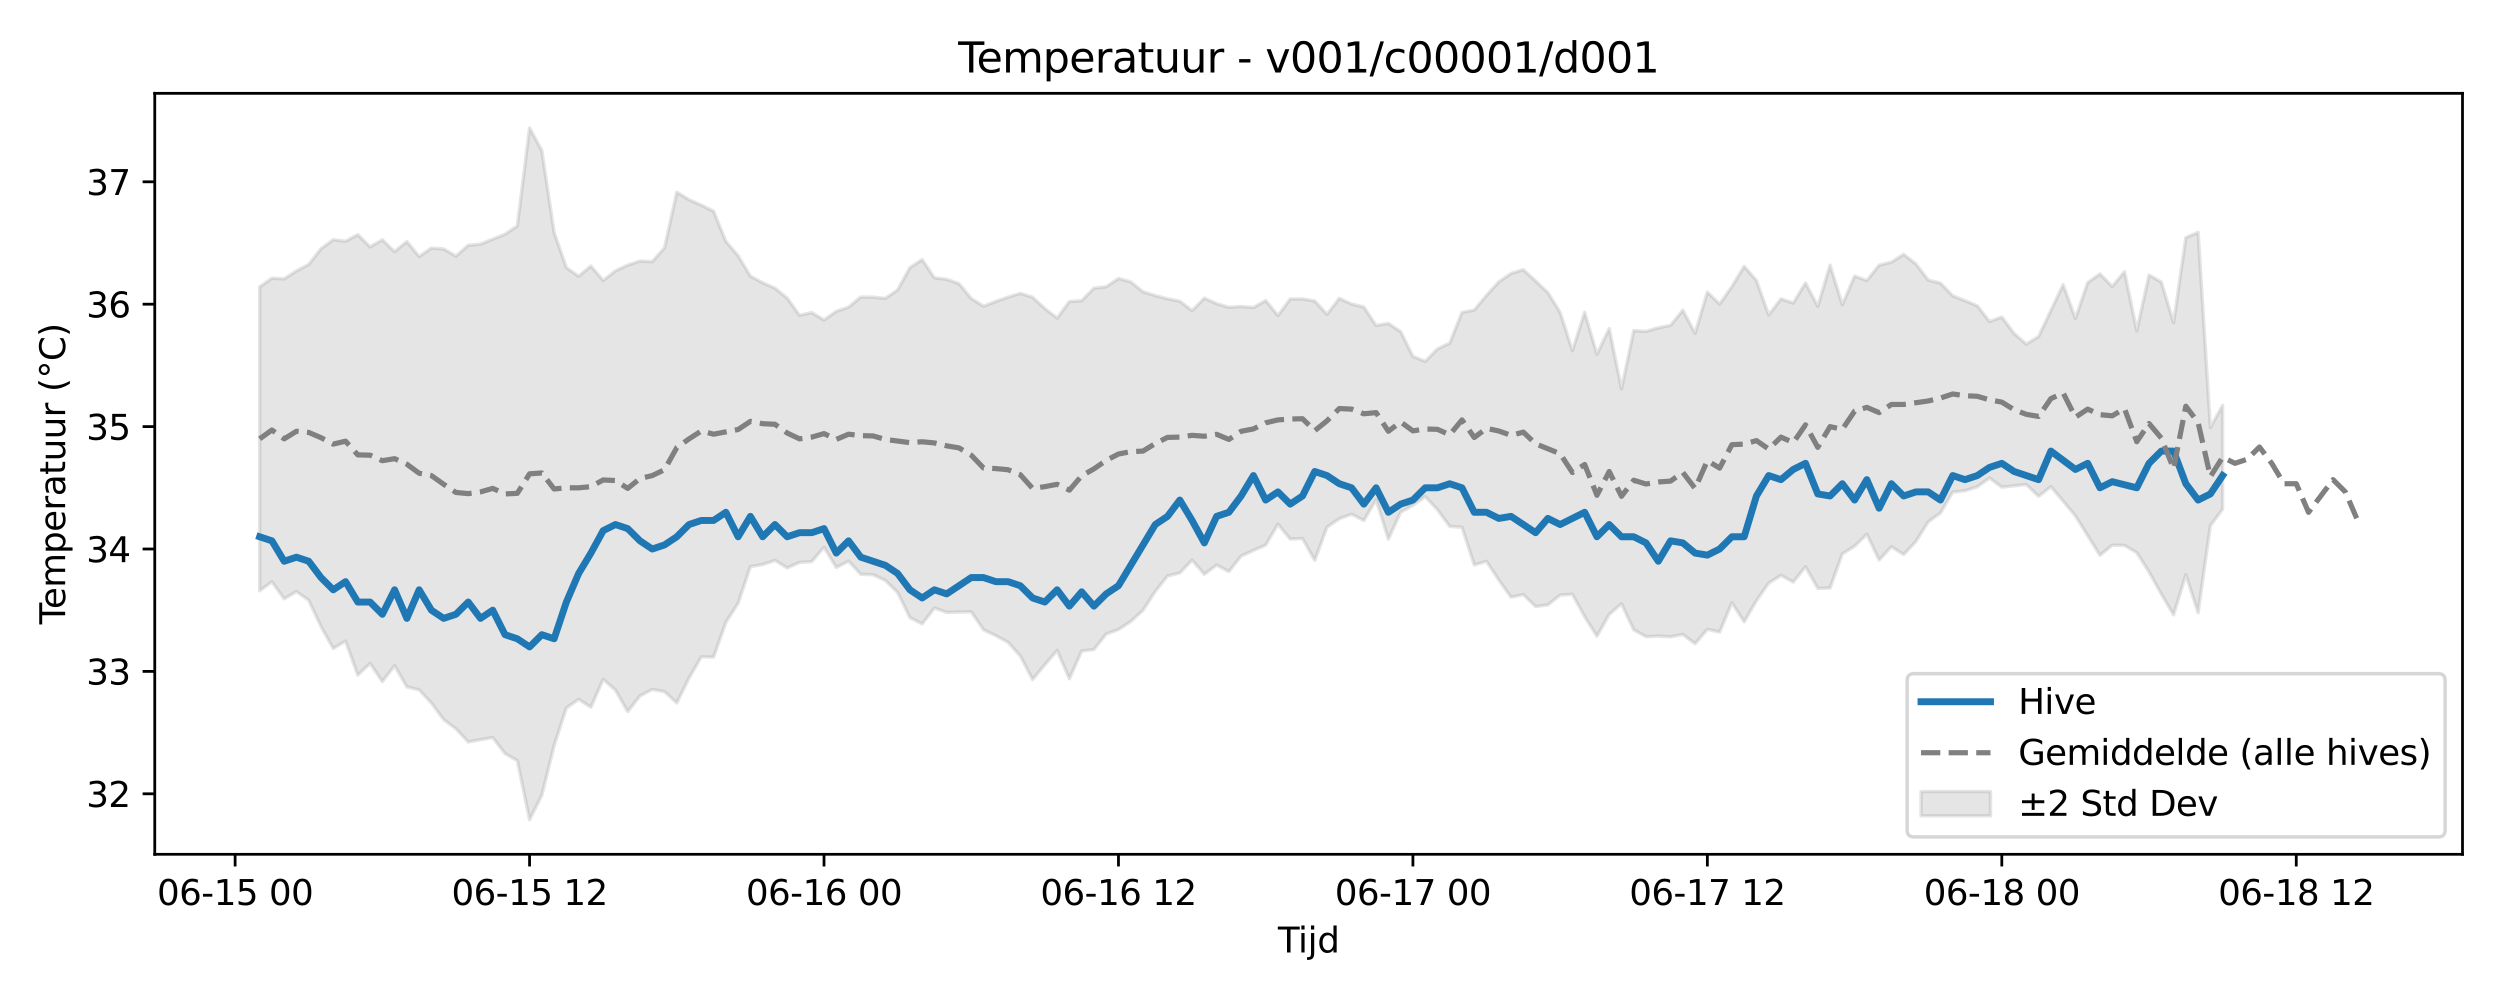 <?xml version="1.0" encoding="utf-8" standalone="no"?>
<!DOCTYPE svg PUBLIC "-//W3C//DTD SVG 1.1//EN"
  "http://www.w3.org/Graphics/SVG/1.1/DTD/svg11.dtd">
<svg xmlns:xlink="http://www.w3.org/1999/xlink" width="720pt" height="288pt" viewBox="0 0 720 288" xmlns="http://www.w3.org/2000/svg" version="1.1">
 <defs>
  <style type="text/css">*{stroke-linejoin: round; stroke-linecap: butt}</style>
 </defs>
 <g id="figure_1">
  <g id="patch_1">
   <path d="M 0 288 
L 720 288 
L 720 0 
L 0 0 
z
" style="fill: #ffffff"/>
  </g>
  <g id="axes_1">
   <g id="patch_2">
    <path d="M 44.57 246.04 
L 709.2 246.04 
L 709.2 26.88 
L 44.57 26.88 
z
" style="fill: #ffffff"/>
   </g>
   <g id="FillBetweenPolyCollection_1">
    <defs>
     <path id="mbc3c197af5" d="M 74.78 -205.356 
L 74.78 -117.867 
L 78.314 -120.434 
L 81.847 -115.541 
L 85.381 -117.615 
L 88.914 -115.09 
L 92.447 -107.545 
L 95.981 -101.234 
L 99.514 -103.363 
L 103.048 -93.58 
L 106.581 -96.936 
L 110.114 -91.704 
L 113.648 -96.292 
L 117.181 -90.174 
L 120.714 -89.309 
L 124.248 -85.516 
L 127.781 -80.742 
L 131.315 -78.107 
L 134.848 -74.31 
L 138.381 -74.98 
L 141.915 -75.566 
L 145.448 -70.957 
L 148.982 -68.93 
L 152.515 -51.922 
L 156.048 -58.977 
L 159.582 -73.25 
L 163.115 -84.105 
L 166.649 -86.607 
L 170.182 -84.314 
L 173.715 -92.34 
L 177.249 -89.237 
L 180.782 -83.051 
L 184.315 -87.583 
L 187.849 -89.441 
L 191.382 -88.804 
L 194.916 -85.546 
L 198.449 -92.749 
L 201.982 -98.843 
L 205.516 -98.748 
L 209.049 -108.769 
L 212.583 -114.267 
L 216.116 -124.835 
L 219.649 -125.392 
L 223.183 -126.605 
L 226.716 -124.441 
L 230.249 -126.023 
L 233.783 -126.247 
L 237.316 -130.398 
L 240.85 -124.549 
L 244.383 -126.386 
L 247.916 -122.597 
L 251.45 -122.484 
L 254.983 -120.821 
L 258.517 -117.378 
L 262.05 -110.135 
L 265.583 -108.317 
L 269.117 -112.891 
L 272.65 -111.633 
L 276.183 -111.717 
L 279.717 -111.79 
L 283.25 -106.623 
L 286.784 -104.933 
L 290.317 -103.014 
L 293.85 -99.066 
L 297.384 -92.291 
L 300.917 -96.563 
L 304.451 -100.656 
L 307.984 -92.52 
L 311.517 -100.512 
L 315.051 -100.926 
L 318.584 -105.407 
L 322.118 -106.704 
L 325.651 -109.01 
L 329.184 -112.236 
L 332.718 -117.677 
L 336.251 -122.111 
L 339.784 -122.983 
L 343.318 -126.691 
L 346.851 -122.609 
L 350.385 -125.276 
L 353.918 -123.395 
L 357.451 -127.86 
L 360.985 -129.481 
L 364.518 -131.027 
L 368.052 -137.012 
L 371.585 -132.743 
L 375.118 -132.902 
L 378.652 -126.607 
L 382.185 -136.179 
L 385.718 -138.612 
L 389.252 -139.903 
L 392.785 -138.086 
L 396.319 -144.079 
L 399.852 -132.723 
L 403.385 -140.472 
L 406.919 -142.463 
L 410.452 -144.981 
L 413.986 -141.2 
L 417.519 -136.408 
L 421.052 -136.137 
L 424.586 -125.305 
L 428.119 -126.333 
L 431.652 -120.938 
L 435.186 -116.003 
L 438.719 -116.754 
L 442.253 -113.303 
L 445.786 -113.787 
L 449.319 -116.612 
L 452.853 -116.842 
L 456.386 -110.393 
L 459.92 -104.751 
L 463.453 -111.058 
L 466.986 -114.097 
L 470.52 -106.608 
L 474.053 -104.656 
L 477.587 -104.791 
L 481.12 -104.592 
L 484.653 -105.274 
L 488.187 -102.593 
L 491.72 -106.753 
L 495.253 -105.946 
L 498.787 -114.408 
L 502.32 -108.925 
L 505.854 -114.98 
L 509.387 -120.066 
L 512.92 -122.307 
L 516.454 -120.361 
L 519.987 -124.782 
L 523.521 -118.552 
L 527.054 -118.648 
L 530.587 -128.477 
L 534.121 -130.698 
L 537.654 -134.151 
L 541.187 -126.694 
L 544.721 -130.544 
L 548.254 -128.292 
L 551.788 -132.059 
L 555.321 -137.7 
L 558.854 -140.266 
L 562.388 -146.271 
L 565.921 -146.666 
L 569.455 -147.807 
L 572.988 -150.323 
L 576.521 -147.689 
L 580.055 -148.067 
L 583.588 -148.446 
L 587.121 -145.061 
L 590.655 -147.831 
L 594.188 -143.656 
L 597.722 -139.4 
L 601.255 -133.723 
L 604.788 -128.053 
L 608.322 -130.994 
L 611.855 -130.916 
L 615.389 -128.83 
L 618.922 -123.265 
L 622.455 -116.907 
L 625.989 -110.935 
L 629.522 -122.451 
L 633.056 -111.551 
L 636.589 -136.618 
L 640.122 -141.369 
L 640.122 -171.279 
L 640.122 -171.279 
L 636.589 -164.867 
L 633.056 -221.072 
L 629.522 -219.572 
L 625.989 -195.055 
L 622.455 -206.786 
L 618.922 -208.771 
L 615.389 -192.748 
L 611.855 -209.736 
L 608.322 -205.49 
L 604.788 -209.102 
L 601.255 -206.622 
L 597.722 -196.278 
L 594.188 -206.005 
L 590.655 -198.556 
L 587.121 -191.087 
L 583.588 -188.877 
L 580.055 -191.942 
L 576.521 -196.684 
L 572.988 -195.393 
L 569.455 -199.923 
L 565.921 -201.4 
L 562.388 -202.802 
L 558.854 -206.457 
L 555.321 -207.345 
L 551.788 -211.979 
L 548.254 -214.738 
L 544.721 -212.486 
L 541.187 -211.636 
L 537.654 -207.201 
L 534.121 -208.472 
L 530.587 -200.23 
L 527.054 -211.625 
L 523.521 -199.775 
L 519.987 -206.498 
L 516.454 -200.708 
L 512.92 -201.924 
L 509.387 -197.281 
L 505.854 -207.236 
L 502.32 -211.277 
L 498.787 -205.458 
L 495.253 -200.435 
L 491.72 -203.881 
L 488.187 -192.038 
L 484.653 -198.645 
L 481.12 -194.291 
L 477.587 -193.589 
L 474.053 -192.549 
L 470.52 -192.779 
L 466.986 -176.03 
L 463.453 -193.365 
L 459.92 -185.963 
L 456.386 -198.059 
L 452.853 -186.993 
L 449.319 -198.05 
L 445.786 -203.729 
L 442.253 -207.067 
L 438.719 -210.33 
L 435.186 -209.234 
L 431.652 -206.817 
L 428.119 -202.933 
L 424.586 -198.702 
L 421.052 -197.997 
L 417.519 -189.165 
L 413.986 -187.506 
L 410.452 -183.921 
L 406.919 -185.362 
L 403.385 -192.487 
L 399.852 -194.864 
L 396.319 -194.251 
L 392.785 -199.573 
L 389.252 -200.441 
L 385.718 -202.068 
L 382.185 -197.451 
L 378.652 -201.316 
L 375.118 -201.903 
L 371.585 -201.895 
L 368.052 -197.121 
L 364.518 -201.428 
L 360.985 -199.449 
L 357.451 -199.727 
L 353.918 -199.492 
L 350.385 -200.549 
L 346.851 -202.125 
L 343.318 -198.546 
L 339.784 -201.247 
L 336.251 -201.951 
L 332.718 -202.86 
L 329.184 -203.937 
L 325.651 -206.827 
L 322.118 -207.79 
L 318.584 -205.394 
L 315.051 -205.007 
L 311.517 -201.393 
L 307.984 -201.16 
L 304.451 -196.381 
L 300.917 -199.131 
L 297.384 -202.397 
L 293.85 -203.51 
L 290.317 -202.416 
L 286.784 -201.168 
L 283.25 -199.814 
L 279.717 -202.033 
L 276.183 -206.302 
L 272.65 -207.561 
L 269.117 -207.982 
L 265.583 -213.227 
L 262.05 -210.906 
L 258.517 -204.502 
L 254.983 -202.066 
L 251.45 -202.417 
L 247.916 -202.473 
L 244.383 -199.523 
L 240.85 -198.338 
L 237.316 -195.846 
L 233.783 -197.983 
L 230.249 -197.2 
L 226.716 -202.139 
L 223.183 -205.011 
L 219.649 -206.56 
L 216.116 -208.46 
L 212.583 -214.328 
L 209.049 -218.483 
L 205.516 -227.161 
L 201.982 -228.913 
L 198.449 -230.474 
L 194.916 -232.641 
L 191.382 -216.626 
L 187.849 -212.632 
L 184.315 -212.811 
L 180.782 -211.636 
L 177.249 -209.982 
L 173.715 -207.214 
L 170.182 -211.38 
L 166.649 -208.416 
L 163.115 -210.918 
L 159.582 -221.101 
L 156.048 -244.607 
L 152.515 -251.158 
L 148.982 -222.903 
L 145.448 -220.541 
L 141.915 -219.121 
L 138.381 -217.693 
L 134.848 -217.355 
L 131.315 -214.23 
L 127.781 -216.296 
L 124.248 -216.556 
L 120.714 -214.107 
L 117.181 -218.445 
L 113.648 -215.517 
L 110.114 -218.929 
L 106.581 -216.887 
L 103.048 -220.411 
L 99.514 -218.517 
L 95.981 -218.968 
L 92.447 -216.349 
L 88.914 -211.826 
L 85.381 -209.973 
L 81.847 -207.682 
L 78.314 -207.881 
L 74.78 -205.356 
z
" style="stroke: #808080; stroke-opacity: 0.2"/>
    </defs>
    <g clip-path="url(#pfda39b8dde)">
     <use xlink:href="#mbc3c197af5" x="0" y="288" style="fill: #808080; fill-opacity: 0.2; stroke: #808080; stroke-opacity: 0.2"/>
    </g>
   </g>
   <g id="matplotlib.axis_1">
    <g id="xtick_1">
     <g id="line2d_1">
      <defs>
       <path id="m87a2daf23b" d="M 0 0 
L 0 3.5 
" style="stroke: #000000; stroke-width: 0.8"/>
      </defs>
      <g>
       <use xlink:href="#m87a2daf23b" x="67.714" y="246.04" style="stroke: #000000; stroke-width: 0.8"/>
      </g>
     </g>
     <g id="text_1">
      <!-- 06-15 00 -->
      <g transform="translate(45.233 260.638) scale(0.1 -0.1)">
       <defs>
        <path id="DejaVuSans-30" d="M 2034 4250 
Q 1547 4250 1301 3770 
Q 1056 3291 1056 2328 
Q 1056 1369 1301 889 
Q 1547 409 2034 409 
Q 2525 409 2770 889 
Q 3016 1369 3016 2328 
Q 3016 3291 2770 3770 
Q 2525 4250 2034 4250 
z
M 2034 4750 
Q 2819 4750 3233 4129 
Q 3647 3509 3647 2328 
Q 3647 1150 3233 529 
Q 2819 -91 2034 -91 
Q 1250 -91 836 529 
Q 422 1150 422 2328 
Q 422 3509 836 4129 
Q 1250 4750 2034 4750 
z
" transform="scale(0.016)"/>
        <path id="DejaVuSans-36" d="M 2113 2584 
Q 1688 2584 1439 2293 
Q 1191 2003 1191 1497 
Q 1191 994 1439 701 
Q 1688 409 2113 409 
Q 2538 409 2786 701 
Q 3034 994 3034 1497 
Q 3034 2003 2786 2293 
Q 2538 2584 2113 2584 
z
M 3366 4563 
L 3366 3988 
Q 3128 4100 2886 4159 
Q 2644 4219 2406 4219 
Q 1781 4219 1451 3797 
Q 1122 3375 1075 2522 
Q 1259 2794 1537 2939 
Q 1816 3084 2150 3084 
Q 2853 3084 3261 2657 
Q 3669 2231 3669 1497 
Q 3669 778 3244 343 
Q 2819 -91 2113 -91 
Q 1303 -91 875 529 
Q 447 1150 447 2328 
Q 447 3434 972 4092 
Q 1497 4750 2381 4750 
Q 2619 4750 2861 4703 
Q 3103 4656 3366 4563 
z
" transform="scale(0.016)"/>
        <path id="DejaVuSans-2d" d="M 313 2009 
L 1997 2009 
L 1997 1497 
L 313 1497 
L 313 2009 
z
" transform="scale(0.016)"/>
        <path id="DejaVuSans-31" d="M 794 531 
L 1825 531 
L 1825 4091 
L 703 3866 
L 703 4441 
L 1819 4666 
L 2450 4666 
L 2450 531 
L 3481 531 
L 3481 0 
L 794 0 
L 794 531 
z
" transform="scale(0.016)"/>
        <path id="DejaVuSans-35" d="M 691 4666 
L 3169 4666 
L 3169 4134 
L 1269 4134 
L 1269 2991 
Q 1406 3038 1543 3061 
Q 1681 3084 1819 3084 
Q 2600 3084 3056 2656 
Q 3513 2228 3513 1497 
Q 3513 744 3044 326 
Q 2575 -91 1722 -91 
Q 1428 -91 1123 -41 
Q 819 9 494 109 
L 494 744 
Q 775 591 1075 516 
Q 1375 441 1709 441 
Q 2250 441 2565 725 
Q 2881 1009 2881 1497 
Q 2881 1984 2565 2268 
Q 2250 2553 1709 2553 
Q 1456 2553 1204 2497 
Q 953 2441 691 2322 
L 691 4666 
z
" transform="scale(0.016)"/>
        <path id="DejaVuSans-20" transform="scale(0.016)"/>
       </defs>
       <use xlink:href="#DejaVuSans-30"/>
       <use xlink:href="#DejaVuSans-36" transform="translate(63.623 0)"/>
       <use xlink:href="#DejaVuSans-2d" transform="translate(127.246 0)"/>
       <use xlink:href="#DejaVuSans-31" transform="translate(163.33 0)"/>
       <use xlink:href="#DejaVuSans-35" transform="translate(226.953 0)"/>
       <use xlink:href="#DejaVuSans-20" transform="translate(290.576 0)"/>
       <use xlink:href="#DejaVuSans-30" transform="translate(322.363 0)"/>
       <use xlink:href="#DejaVuSans-30" transform="translate(385.986 0)"/>
      </g>
     </g>
    </g>
    <g id="xtick_2">
     <g id="line2d_2">
      <g>
       <use xlink:href="#m87a2daf23b" x="152.515" y="246.04" style="stroke: #000000; stroke-width: 0.8"/>
      </g>
     </g>
     <g id="text_2">
      <!-- 06-15 12 -->
      <g transform="translate(130.034 260.638) scale(0.1 -0.1)">
       <defs>
        <path id="DejaVuSans-32" d="M 1228 531 
L 3431 531 
L 3431 0 
L 469 0 
L 469 531 
Q 828 903 1448 1529 
Q 2069 2156 2228 2338 
Q 2531 2678 2651 2914 
Q 2772 3150 2772 3378 
Q 2772 3750 2511 3984 
Q 2250 4219 1831 4219 
Q 1534 4219 1204 4116 
Q 875 4013 500 3803 
L 500 4441 
Q 881 4594 1212 4672 
Q 1544 4750 1819 4750 
Q 2544 4750 2975 4387 
Q 3406 4025 3406 3419 
Q 3406 3131 3298 2873 
Q 3191 2616 2906 2266 
Q 2828 2175 2409 1742 
Q 1991 1309 1228 531 
z
" transform="scale(0.016)"/>
       </defs>
       <use xlink:href="#DejaVuSans-30"/>
       <use xlink:href="#DejaVuSans-36" transform="translate(63.623 0)"/>
       <use xlink:href="#DejaVuSans-2d" transform="translate(127.246 0)"/>
       <use xlink:href="#DejaVuSans-31" transform="translate(163.33 0)"/>
       <use xlink:href="#DejaVuSans-35" transform="translate(226.953 0)"/>
       <use xlink:href="#DejaVuSans-20" transform="translate(290.576 0)"/>
       <use xlink:href="#DejaVuSans-31" transform="translate(322.363 0)"/>
       <use xlink:href="#DejaVuSans-32" transform="translate(385.986 0)"/>
      </g>
     </g>
    </g>
    <g id="xtick_3">
     <g id="line2d_3">
      <g>
       <use xlink:href="#m87a2daf23b" x="237.316" y="246.04" style="stroke: #000000; stroke-width: 0.8"/>
      </g>
     </g>
     <g id="text_3">
      <!-- 06-16 00 -->
      <g transform="translate(214.836 260.638) scale(0.1 -0.1)">
       <use xlink:href="#DejaVuSans-30"/>
       <use xlink:href="#DejaVuSans-36" transform="translate(63.623 0)"/>
       <use xlink:href="#DejaVuSans-2d" transform="translate(127.246 0)"/>
       <use xlink:href="#DejaVuSans-31" transform="translate(163.33 0)"/>
       <use xlink:href="#DejaVuSans-36" transform="translate(226.953 0)"/>
       <use xlink:href="#DejaVuSans-20" transform="translate(290.576 0)"/>
       <use xlink:href="#DejaVuSans-30" transform="translate(322.363 0)"/>
       <use xlink:href="#DejaVuSans-30" transform="translate(385.986 0)"/>
      </g>
     </g>
    </g>
    <g id="xtick_4">
     <g id="line2d_4">
      <g>
       <use xlink:href="#m87a2daf23b" x="322.118" y="246.04" style="stroke: #000000; stroke-width: 0.8"/>
      </g>
     </g>
     <g id="text_4">
      <!-- 06-16 12 -->
      <g transform="translate(299.637 260.638) scale(0.1 -0.1)">
       <use xlink:href="#DejaVuSans-30"/>
       <use xlink:href="#DejaVuSans-36" transform="translate(63.623 0)"/>
       <use xlink:href="#DejaVuSans-2d" transform="translate(127.246 0)"/>
       <use xlink:href="#DejaVuSans-31" transform="translate(163.33 0)"/>
       <use xlink:href="#DejaVuSans-36" transform="translate(226.953 0)"/>
       <use xlink:href="#DejaVuSans-20" transform="translate(290.576 0)"/>
       <use xlink:href="#DejaVuSans-31" transform="translate(322.363 0)"/>
       <use xlink:href="#DejaVuSans-32" transform="translate(385.986 0)"/>
      </g>
     </g>
    </g>
    <g id="xtick_5">
     <g id="line2d_5">
      <g>
       <use xlink:href="#m87a2daf23b" x="406.919" y="246.04" style="stroke: #000000; stroke-width: 0.8"/>
      </g>
     </g>
     <g id="text_5">
      <!-- 06-17 00 -->
      <g transform="translate(384.438 260.638) scale(0.1 -0.1)">
       <defs>
        <path id="DejaVuSans-37" d="M 525 4666 
L 3525 4666 
L 3525 4397 
L 1831 0 
L 1172 0 
L 2766 4134 
L 525 4134 
L 525 4666 
z
" transform="scale(0.016)"/>
       </defs>
       <use xlink:href="#DejaVuSans-30"/>
       <use xlink:href="#DejaVuSans-36" transform="translate(63.623 0)"/>
       <use xlink:href="#DejaVuSans-2d" transform="translate(127.246 0)"/>
       <use xlink:href="#DejaVuSans-31" transform="translate(163.33 0)"/>
       <use xlink:href="#DejaVuSans-37" transform="translate(226.953 0)"/>
       <use xlink:href="#DejaVuSans-20" transform="translate(290.576 0)"/>
       <use xlink:href="#DejaVuSans-30" transform="translate(322.363 0)"/>
       <use xlink:href="#DejaVuSans-30" transform="translate(385.986 0)"/>
      </g>
     </g>
    </g>
    <g id="xtick_6">
     <g id="line2d_6">
      <g>
       <use xlink:href="#m87a2daf23b" x="491.72" y="246.04" style="stroke: #000000; stroke-width: 0.8"/>
      </g>
     </g>
     <g id="text_6">
      <!-- 06-17 12 -->
      <g transform="translate(469.24 260.638) scale(0.1 -0.1)">
       <use xlink:href="#DejaVuSans-30"/>
       <use xlink:href="#DejaVuSans-36" transform="translate(63.623 0)"/>
       <use xlink:href="#DejaVuSans-2d" transform="translate(127.246 0)"/>
       <use xlink:href="#DejaVuSans-31" transform="translate(163.33 0)"/>
       <use xlink:href="#DejaVuSans-37" transform="translate(226.953 0)"/>
       <use xlink:href="#DejaVuSans-20" transform="translate(290.576 0)"/>
       <use xlink:href="#DejaVuSans-31" transform="translate(322.363 0)"/>
       <use xlink:href="#DejaVuSans-32" transform="translate(385.986 0)"/>
      </g>
     </g>
    </g>
    <g id="xtick_7">
     <g id="line2d_7">
      <g>
       <use xlink:href="#m87a2daf23b" x="576.521" y="246.04" style="stroke: #000000; stroke-width: 0.8"/>
      </g>
     </g>
     <g id="text_7">
      <!-- 06-18 00 -->
      <g transform="translate(554.041 260.638) scale(0.1 -0.1)">
       <defs>
        <path id="DejaVuSans-38" d="M 2034 2216 
Q 1584 2216 1326 1975 
Q 1069 1734 1069 1313 
Q 1069 891 1326 650 
Q 1584 409 2034 409 
Q 2484 409 2743 651 
Q 3003 894 3003 1313 
Q 3003 1734 2745 1975 
Q 2488 2216 2034 2216 
z
M 1403 2484 
Q 997 2584 770 2862 
Q 544 3141 544 3541 
Q 544 4100 942 4425 
Q 1341 4750 2034 4750 
Q 2731 4750 3128 4425 
Q 3525 4100 3525 3541 
Q 3525 3141 3298 2862 
Q 3072 2584 2669 2484 
Q 3125 2378 3379 2068 
Q 3634 1759 3634 1313 
Q 3634 634 3220 271 
Q 2806 -91 2034 -91 
Q 1263 -91 848 271 
Q 434 634 434 1313 
Q 434 1759 690 2068 
Q 947 2378 1403 2484 
z
M 1172 3481 
Q 1172 3119 1398 2916 
Q 1625 2713 2034 2713 
Q 2441 2713 2670 2916 
Q 2900 3119 2900 3481 
Q 2900 3844 2670 4047 
Q 2441 4250 2034 4250 
Q 1625 4250 1398 4047 
Q 1172 3844 1172 3481 
z
" transform="scale(0.016)"/>
       </defs>
       <use xlink:href="#DejaVuSans-30"/>
       <use xlink:href="#DejaVuSans-36" transform="translate(63.623 0)"/>
       <use xlink:href="#DejaVuSans-2d" transform="translate(127.246 0)"/>
       <use xlink:href="#DejaVuSans-31" transform="translate(163.33 0)"/>
       <use xlink:href="#DejaVuSans-38" transform="translate(226.953 0)"/>
       <use xlink:href="#DejaVuSans-20" transform="translate(290.576 0)"/>
       <use xlink:href="#DejaVuSans-30" transform="translate(322.363 0)"/>
       <use xlink:href="#DejaVuSans-30" transform="translate(385.986 0)"/>
      </g>
     </g>
    </g>
    <g id="xtick_8">
     <g id="line2d_8">
      <g>
       <use xlink:href="#m87a2daf23b" x="661.323" y="246.04" style="stroke: #000000; stroke-width: 0.8"/>
      </g>
     </g>
     <g id="text_8">
      <!-- 06-18 12 -->
      <g transform="translate(638.842 260.638) scale(0.1 -0.1)">
       <use xlink:href="#DejaVuSans-30"/>
       <use xlink:href="#DejaVuSans-36" transform="translate(63.623 0)"/>
       <use xlink:href="#DejaVuSans-2d" transform="translate(127.246 0)"/>
       <use xlink:href="#DejaVuSans-31" transform="translate(163.33 0)"/>
       <use xlink:href="#DejaVuSans-38" transform="translate(226.953 0)"/>
       <use xlink:href="#DejaVuSans-20" transform="translate(290.576 0)"/>
       <use xlink:href="#DejaVuSans-31" transform="translate(322.363 0)"/>
       <use xlink:href="#DejaVuSans-32" transform="translate(385.986 0)"/>
      </g>
     </g>
    </g>
    <g id="text_9">
     <!-- Tijd -->
     <g transform="translate(368.035 274.317) scale(0.1 -0.1)">
      <defs>
       <path id="DejaVuSans-54" d="M -19 4666 
L 3928 4666 
L 3928 4134 
L 2272 4134 
L 2272 0 
L 1638 0 
L 1638 4134 
L -19 4134 
L -19 4666 
z
" transform="scale(0.016)"/>
       <path id="DejaVuSans-69" d="M 603 3500 
L 1178 3500 
L 1178 0 
L 603 0 
L 603 3500 
z
M 603 4863 
L 1178 4863 
L 1178 4134 
L 603 4134 
L 603 4863 
z
" transform="scale(0.016)"/>
       <path id="DejaVuSans-6a" d="M 603 3500 
L 1178 3500 
L 1178 -63 
Q 1178 -731 923 -1031 
Q 669 -1331 103 -1331 
L -116 -1331 
L -116 -844 
L 38 -844 
Q 366 -844 484 -692 
Q 603 -541 603 -63 
L 603 3500 
z
M 603 4863 
L 1178 4863 
L 1178 4134 
L 603 4134 
L 603 4863 
z
" transform="scale(0.016)"/>
       <path id="DejaVuSans-64" d="M 2906 2969 
L 2906 4863 
L 3481 4863 
L 3481 0 
L 2906 0 
L 2906 525 
Q 2725 213 2448 61 
Q 2172 -91 1784 -91 
Q 1150 -91 751 415 
Q 353 922 353 1747 
Q 353 2572 751 3078 
Q 1150 3584 1784 3584 
Q 2172 3584 2448 3432 
Q 2725 3281 2906 2969 
z
M 947 1747 
Q 947 1113 1208 752 
Q 1469 391 1925 391 
Q 2381 391 2643 752 
Q 2906 1113 2906 1747 
Q 2906 2381 2643 2742 
Q 2381 3103 1925 3103 
Q 1469 3103 1208 2742 
Q 947 2381 947 1747 
z
" transform="scale(0.016)"/>
      </defs>
      <use xlink:href="#DejaVuSans-54"/>
      <use xlink:href="#DejaVuSans-69" transform="translate(57.959 0)"/>
      <use xlink:href="#DejaVuSans-6a" transform="translate(85.742 0)"/>
      <use xlink:href="#DejaVuSans-64" transform="translate(113.525 0)"/>
     </g>
    </g>
   </g>
   <g id="matplotlib.axis_2">
    <g id="ytick_1">
     <g id="line2d_9">
      <defs>
       <path id="m48121424ea" d="M 0 0 
L -3.5 0 
" style="stroke: #000000; stroke-width: 0.8"/>
      </defs>
      <g>
       <use xlink:href="#m48121424ea" x="44.57" y="228.614" style="stroke: #000000; stroke-width: 0.8"/>
      </g>
     </g>
     <g id="text_10">
      <!-- 32 -->
      <g transform="translate(24.845 232.413) scale(0.1 -0.1)">
       <defs>
        <path id="DejaVuSans-33" d="M 2597 2516 
Q 3050 2419 3304 2112 
Q 3559 1806 3559 1356 
Q 3559 666 3084 287 
Q 2609 -91 1734 -91 
Q 1441 -91 1130 -33 
Q 819 25 488 141 
L 488 750 
Q 750 597 1062 519 
Q 1375 441 1716 441 
Q 2309 441 2620 675 
Q 2931 909 2931 1356 
Q 2931 1769 2642 2001 
Q 2353 2234 1838 2234 
L 1294 2234 
L 1294 2753 
L 1863 2753 
Q 2328 2753 2575 2939 
Q 2822 3125 2822 3475 
Q 2822 3834 2567 4026 
Q 2313 4219 1838 4219 
Q 1578 4219 1281 4162 
Q 984 4106 628 3988 
L 628 4550 
Q 988 4650 1302 4700 
Q 1616 4750 1894 4750 
Q 2613 4750 3031 4423 
Q 3450 4097 3450 3541 
Q 3450 3153 3228 2886 
Q 3006 2619 2597 2516 
z
" transform="scale(0.016)"/>
       </defs>
       <use xlink:href="#DejaVuSans-33"/>
       <use xlink:href="#DejaVuSans-32" transform="translate(63.623 0)"/>
      </g>
     </g>
    </g>
    <g id="ytick_2">
     <g id="line2d_10">
      <g>
       <use xlink:href="#m48121424ea" x="44.57" y="193.364" style="stroke: #000000; stroke-width: 0.8"/>
      </g>
     </g>
     <g id="text_11">
      <!-- 33 -->
      <g transform="translate(24.845 197.163) scale(0.1 -0.1)">
       <use xlink:href="#DejaVuSans-33"/>
       <use xlink:href="#DejaVuSans-33" transform="translate(63.623 0)"/>
      </g>
     </g>
    </g>
    <g id="ytick_3">
     <g id="line2d_11">
      <g>
       <use xlink:href="#m48121424ea" x="44.57" y="158.114" style="stroke: #000000; stroke-width: 0.8"/>
      </g>
     </g>
     <g id="text_12">
      <!-- 34 -->
      <g transform="translate(24.845 161.913) scale(0.1 -0.1)">
       <defs>
        <path id="DejaVuSans-34" d="M 2419 4116 
L 825 1625 
L 2419 1625 
L 2419 4116 
z
M 2253 4666 
L 3047 4666 
L 3047 1625 
L 3713 1625 
L 3713 1100 
L 3047 1100 
L 3047 0 
L 2419 0 
L 2419 1100 
L 313 1100 
L 313 1709 
L 2253 4666 
z
" transform="scale(0.016)"/>
       </defs>
       <use xlink:href="#DejaVuSans-33"/>
       <use xlink:href="#DejaVuSans-34" transform="translate(63.623 0)"/>
      </g>
     </g>
    </g>
    <g id="ytick_4">
     <g id="line2d_12">
      <g>
       <use xlink:href="#m48121424ea" x="44.57" y="122.863" style="stroke: #000000; stroke-width: 0.8"/>
      </g>
     </g>
     <g id="text_13">
      <!-- 35 -->
      <g transform="translate(24.845 126.663) scale(0.1 -0.1)">
       <use xlink:href="#DejaVuSans-33"/>
       <use xlink:href="#DejaVuSans-35" transform="translate(63.623 0)"/>
      </g>
     </g>
    </g>
    <g id="ytick_5">
     <g id="line2d_13">
      <g>
       <use xlink:href="#m48121424ea" x="44.57" y="87.613" style="stroke: #000000; stroke-width: 0.8"/>
      </g>
     </g>
     <g id="text_14">
      <!-- 36 -->
      <g transform="translate(24.845 91.413) scale(0.1 -0.1)">
       <use xlink:href="#DejaVuSans-33"/>
       <use xlink:href="#DejaVuSans-36" transform="translate(63.623 0)"/>
      </g>
     </g>
    </g>
    <g id="ytick_6">
     <g id="line2d_14">
      <g>
       <use xlink:href="#m48121424ea" x="44.57" y="52.363" style="stroke: #000000; stroke-width: 0.8"/>
      </g>
     </g>
     <g id="text_15">
      <!-- 37 -->
      <g transform="translate(24.845 56.162) scale(0.1 -0.1)">
       <use xlink:href="#DejaVuSans-33"/>
       <use xlink:href="#DejaVuSans-37" transform="translate(63.623 0)"/>
      </g>
     </g>
    </g>
    <g id="text_16">
     <!-- Temperatuur (°C) -->
     <g transform="translate(18.765 179.816) rotate(-90) scale(0.1 -0.1)">
      <defs>
       <path id="DejaVuSans-65" d="M 3597 1894 
L 3597 1613 
L 953 1613 
Q 991 1019 1311 708 
Q 1631 397 2203 397 
Q 2534 397 2845 478 
Q 3156 559 3463 722 
L 3463 178 
Q 3153 47 2828 -22 
Q 2503 -91 2169 -91 
Q 1331 -91 842 396 
Q 353 884 353 1716 
Q 353 2575 817 3079 
Q 1281 3584 2069 3584 
Q 2775 3584 3186 3129 
Q 3597 2675 3597 1894 
z
M 3022 2063 
Q 3016 2534 2758 2815 
Q 2500 3097 2075 3097 
Q 1594 3097 1305 2825 
Q 1016 2553 972 2059 
L 3022 2063 
z
" transform="scale(0.016)"/>
       <path id="DejaVuSans-6d" d="M 3328 2828 
Q 3544 3216 3844 3400 
Q 4144 3584 4550 3584 
Q 5097 3584 5394 3201 
Q 5691 2819 5691 2113 
L 5691 0 
L 5113 0 
L 5113 2094 
Q 5113 2597 4934 2840 
Q 4756 3084 4391 3084 
Q 3944 3084 3684 2787 
Q 3425 2491 3425 1978 
L 3425 0 
L 2847 0 
L 2847 2094 
Q 2847 2600 2669 2842 
Q 2491 3084 2119 3084 
Q 1678 3084 1418 2786 
Q 1159 2488 1159 1978 
L 1159 0 
L 581 0 
L 581 3500 
L 1159 3500 
L 1159 2956 
Q 1356 3278 1631 3431 
Q 1906 3584 2284 3584 
Q 2666 3584 2933 3390 
Q 3200 3197 3328 2828 
z
" transform="scale(0.016)"/>
       <path id="DejaVuSans-70" d="M 1159 525 
L 1159 -1331 
L 581 -1331 
L 581 3500 
L 1159 3500 
L 1159 2969 
Q 1341 3281 1617 3432 
Q 1894 3584 2278 3584 
Q 2916 3584 3314 3078 
Q 3713 2572 3713 1747 
Q 3713 922 3314 415 
Q 2916 -91 2278 -91 
Q 1894 -91 1617 61 
Q 1341 213 1159 525 
z
M 3116 1747 
Q 3116 2381 2855 2742 
Q 2594 3103 2138 3103 
Q 1681 3103 1420 2742 
Q 1159 2381 1159 1747 
Q 1159 1113 1420 752 
Q 1681 391 2138 391 
Q 2594 391 2855 752 
Q 3116 1113 3116 1747 
z
" transform="scale(0.016)"/>
       <path id="DejaVuSans-72" d="M 2631 2963 
Q 2534 3019 2420 3045 
Q 2306 3072 2169 3072 
Q 1681 3072 1420 2755 
Q 1159 2438 1159 1844 
L 1159 0 
L 581 0 
L 581 3500 
L 1159 3500 
L 1159 2956 
Q 1341 3275 1631 3429 
Q 1922 3584 2338 3584 
Q 2397 3584 2469 3576 
Q 2541 3569 2628 3553 
L 2631 2963 
z
" transform="scale(0.016)"/>
       <path id="DejaVuSans-61" d="M 2194 1759 
Q 1497 1759 1228 1600 
Q 959 1441 959 1056 
Q 959 750 1161 570 
Q 1363 391 1709 391 
Q 2188 391 2477 730 
Q 2766 1069 2766 1631 
L 2766 1759 
L 2194 1759 
z
M 3341 1997 
L 3341 0 
L 2766 0 
L 2766 531 
Q 2569 213 2275 61 
Q 1981 -91 1556 -91 
Q 1019 -91 701 211 
Q 384 513 384 1019 
Q 384 1609 779 1909 
Q 1175 2209 1959 2209 
L 2766 2209 
L 2766 2266 
Q 2766 2663 2505 2880 
Q 2244 3097 1772 3097 
Q 1472 3097 1187 3025 
Q 903 2953 641 2809 
L 641 3341 
Q 956 3463 1253 3523 
Q 1550 3584 1831 3584 
Q 2591 3584 2966 3190 
Q 3341 2797 3341 1997 
z
" transform="scale(0.016)"/>
       <path id="DejaVuSans-74" d="M 1172 4494 
L 1172 3500 
L 2356 3500 
L 2356 3053 
L 1172 3053 
L 1172 1153 
Q 1172 725 1289 603 
Q 1406 481 1766 481 
L 2356 481 
L 2356 0 
L 1766 0 
Q 1100 0 847 248 
Q 594 497 594 1153 
L 594 3053 
L 172 3053 
L 172 3500 
L 594 3500 
L 594 4494 
L 1172 4494 
z
" transform="scale(0.016)"/>
       <path id="DejaVuSans-75" d="M 544 1381 
L 544 3500 
L 1119 3500 
L 1119 1403 
Q 1119 906 1312 657 
Q 1506 409 1894 409 
Q 2359 409 2629 706 
Q 2900 1003 2900 1516 
L 2900 3500 
L 3475 3500 
L 3475 0 
L 2900 0 
L 2900 538 
Q 2691 219 2414 64 
Q 2138 -91 1772 -91 
Q 1169 -91 856 284 
Q 544 659 544 1381 
z
M 1991 3584 
L 1991 3584 
z
" transform="scale(0.016)"/>
       <path id="DejaVuSans-28" d="M 1984 4856 
Q 1566 4138 1362 3434 
Q 1159 2731 1159 2009 
Q 1159 1288 1364 580 
Q 1569 -128 1984 -844 
L 1484 -844 
Q 1016 -109 783 600 
Q 550 1309 550 2009 
Q 550 2706 781 3412 
Q 1013 4119 1484 4856 
L 1984 4856 
z
" transform="scale(0.016)"/>
       <path id="DejaVuSans-b0" d="M 1600 4347 
Q 1350 4347 1178 4173 
Q 1006 4000 1006 3750 
Q 1006 3503 1178 3333 
Q 1350 3163 1600 3163 
Q 1850 3163 2022 3333 
Q 2194 3503 2194 3750 
Q 2194 3997 2020 4172 
Q 1847 4347 1600 4347 
z
M 1600 4750 
Q 1800 4750 1984 4673 
Q 2169 4597 2303 4453 
Q 2447 4313 2519 4134 
Q 2591 3956 2591 3750 
Q 2591 3338 2302 3052 
Q 2013 2766 1594 2766 
Q 1172 2766 890 3047 
Q 609 3328 609 3750 
Q 609 4169 896 4459 
Q 1184 4750 1600 4750 
z
" transform="scale(0.016)"/>
       <path id="DejaVuSans-43" d="M 4122 4306 
L 4122 3641 
Q 3803 3938 3442 4084 
Q 3081 4231 2675 4231 
Q 1875 4231 1450 3742 
Q 1025 3253 1025 2328 
Q 1025 1406 1450 917 
Q 1875 428 2675 428 
Q 3081 428 3442 575 
Q 3803 722 4122 1019 
L 4122 359 
Q 3791 134 3420 21 
Q 3050 -91 2638 -91 
Q 1578 -91 968 557 
Q 359 1206 359 2328 
Q 359 3453 968 4101 
Q 1578 4750 2638 4750 
Q 3056 4750 3426 4639 
Q 3797 4528 4122 4306 
z
" transform="scale(0.016)"/>
       <path id="DejaVuSans-29" d="M 513 4856 
L 1013 4856 
Q 1481 4119 1714 3412 
Q 1947 2706 1947 2009 
Q 1947 1309 1714 600 
Q 1481 -109 1013 -844 
L 513 -844 
Q 928 -128 1133 580 
Q 1338 1288 1338 2009 
Q 1338 2731 1133 3434 
Q 928 4138 513 4856 
z
" transform="scale(0.016)"/>
      </defs>
      <use xlink:href="#DejaVuSans-54"/>
      <use xlink:href="#DejaVuSans-65" transform="translate(44.084 0)"/>
      <use xlink:href="#DejaVuSans-6d" transform="translate(105.607 0)"/>
      <use xlink:href="#DejaVuSans-70" transform="translate(203.02 0)"/>
      <use xlink:href="#DejaVuSans-65" transform="translate(266.496 0)"/>
      <use xlink:href="#DejaVuSans-72" transform="translate(328.02 0)"/>
      <use xlink:href="#DejaVuSans-61" transform="translate(369.133 0)"/>
      <use xlink:href="#DejaVuSans-74" transform="translate(430.412 0)"/>
      <use xlink:href="#DejaVuSans-75" transform="translate(469.621 0)"/>
      <use xlink:href="#DejaVuSans-75" transform="translate(533 0)"/>
      <use xlink:href="#DejaVuSans-72" transform="translate(596.379 0)"/>
      <use xlink:href="#DejaVuSans-20" transform="translate(637.492 0)"/>
      <use xlink:href="#DejaVuSans-28" transform="translate(669.279 0)"/>
      <use xlink:href="#DejaVuSans-b0" transform="translate(708.293 0)"/>
      <use xlink:href="#DejaVuSans-43" transform="translate(758.293 0)"/>
      <use xlink:href="#DejaVuSans-29" transform="translate(828.117 0)"/>
     </g>
    </g>
   </g>
   <g id="line2d_15">
    <path d="M 74.78 154.589 
L 78.314 155.764 
L 81.847 161.639 
L 85.381 160.464 
L 88.914 161.639 
L 92.447 166.339 
L 95.981 169.864 
L 99.514 167.514 
L 103.048 173.389 
L 106.581 173.389 
L 110.114 176.914 
L 113.648 169.864 
L 117.181 178.089 
L 120.714 169.864 
L 124.248 175.739 
L 127.781 178.089 
L 131.315 176.914 
L 134.848 173.389 
L 138.381 178.089 
L 141.915 175.739 
L 145.448 182.789 
L 148.982 183.964 
L 152.515 186.314 
L 156.048 182.789 
L 159.582 183.964 
L 163.115 173.389 
L 166.649 165.164 
L 170.182 159.289 
L 173.715 152.826 
L 177.249 151.064 
L 180.782 152.239 
L 184.315 155.764 
L 187.849 158.114 
L 191.382 156.939 
L 194.916 154.589 
L 198.449 151.064 
L 201.982 149.889 
L 205.516 149.889 
L 209.049 147.539 
L 212.583 154.589 
L 216.116 148.714 
L 219.649 154.589 
L 223.183 151.064 
L 226.716 154.589 
L 230.249 153.414 
L 233.783 153.414 
L 237.316 152.239 
L 240.85 159.289 
L 244.383 155.764 
L 247.916 160.464 
L 254.983 162.814 
L 258.517 165.164 
L 262.05 169.864 
L 265.583 172.214 
L 269.117 169.864 
L 272.65 171.039 
L 279.717 166.339 
L 283.25 166.339 
L 286.784 167.514 
L 290.317 167.514 
L 293.85 168.689 
L 297.384 172.214 
L 300.917 173.389 
L 304.451 169.864 
L 307.984 174.564 
L 311.517 170.451 
L 315.051 174.564 
L 318.584 171.039 
L 322.118 168.689 
L 332.718 151.064 
L 336.251 148.714 
L 339.784 144.014 
L 343.318 149.889 
L 346.851 156.351 
L 350.385 148.714 
L 353.918 147.539 
L 357.451 142.839 
L 360.985 136.964 
L 364.518 144.014 
L 368.052 141.664 
L 371.585 145.189 
L 375.118 142.839 
L 378.652 135.789 
L 382.185 136.964 
L 385.718 139.314 
L 389.252 140.489 
L 392.785 145.189 
L 396.319 140.489 
L 399.852 147.539 
L 403.385 145.189 
L 406.919 144.014 
L 410.452 140.489 
L 413.986 140.489 
L 417.519 139.314 
L 421.052 140.489 
L 424.586 147.539 
L 428.119 147.539 
L 431.652 149.301 
L 435.186 148.714 
L 442.253 153.414 
L 445.786 149.301 
L 449.319 151.064 
L 456.386 147.539 
L 459.92 154.589 
L 463.453 151.064 
L 466.986 154.589 
L 470.52 154.589 
L 474.053 156.351 
L 477.587 161.639 
L 481.12 155.764 
L 484.653 156.351 
L 488.187 159.289 
L 491.72 159.876 
L 495.253 158.114 
L 498.787 154.589 
L 502.32 154.589 
L 505.854 142.839 
L 509.387 136.964 
L 512.92 138.139 
L 516.454 135.201 
L 519.987 133.439 
L 523.521 142.251 
L 527.054 142.839 
L 530.587 139.314 
L 534.121 144.014 
L 537.654 138.139 
L 541.187 146.364 
L 544.721 139.314 
L 548.254 142.839 
L 551.788 141.664 
L 555.321 141.664 
L 558.854 144.014 
L 562.388 136.964 
L 565.921 138.139 
L 569.455 136.964 
L 572.988 134.614 
L 576.521 133.439 
L 580.055 135.789 
L 587.121 138.139 
L 590.655 129.914 
L 597.722 135.201 
L 601.255 133.439 
L 604.788 140.489 
L 608.322 138.726 
L 615.389 140.489 
L 618.922 133.439 
L 622.455 129.914 
L 625.989 129.914 
L 629.522 139.314 
L 633.056 144.014 
L 636.589 142.251 
L 640.122 136.964 
L 640.122 136.964 
" clip-path="url(#pfda39b8dde)" style="fill: none; stroke: #1f77b4; stroke-width: 2; stroke-linecap: square"/>
   </g>
   <g id="line2d_16">
    <path d="M 74.78 126.389 
L 78.314 123.843 
L 81.847 126.389 
L 85.381 124.206 
L 88.914 124.542 
L 92.447 126.053 
L 95.981 127.899 
L 99.514 127.06 
L 103.048 131.005 
L 106.581 131.089 
L 110.114 132.683 
L 113.648 132.096 
L 117.181 133.69 
L 120.714 136.292 
L 124.248 136.964 
L 127.781 139.481 
L 131.315 141.831 
L 134.848 142.167 
L 138.381 141.664 
L 141.915 140.656 
L 145.448 142.251 
L 148.982 142.083 
L 152.515 136.46 
L 156.048 136.208 
L 159.582 140.824 
L 163.115 140.489 
L 166.649 140.489 
L 170.182 140.153 
L 173.715 138.223 
L 177.249 138.39 
L 180.782 140.656 
L 184.315 137.803 
L 187.849 136.964 
L 191.382 135.285 
L 194.916 128.906 
L 198.449 126.389 
L 201.982 124.122 
L 205.516 125.046 
L 212.583 123.703 
L 216.116 121.353 
L 219.649 122.024 
L 223.183 122.192 
L 226.716 124.71 
L 230.249 126.389 
L 233.783 125.885 
L 237.316 124.878 
L 240.85 126.556 
L 244.383 125.046 
L 247.916 125.465 
L 251.45 125.549 
L 254.983 126.556 
L 262.05 127.48 
L 265.583 127.228 
L 269.117 127.564 
L 272.65 128.403 
L 276.183 128.99 
L 279.717 131.089 
L 283.25 134.781 
L 286.784 134.949 
L 290.317 135.285 
L 293.85 136.712 
L 297.384 140.656 
L 300.917 140.153 
L 304.451 139.481 
L 307.984 141.16 
L 311.517 137.048 
L 315.051 135.033 
L 318.584 132.599 
L 322.118 130.753 
L 325.651 130.081 
L 329.184 129.914 
L 332.718 127.731 
L 336.251 125.969 
L 339.784 125.885 
L 343.318 125.381 
L 346.851 125.633 
L 350.385 125.088 
L 353.918 126.556 
L 357.451 124.206 
L 360.985 123.535 
L 364.518 121.772 
L 368.052 120.933 
L 371.585 120.681 
L 375.118 120.597 
L 378.652 124.039 
L 382.185 121.185 
L 385.718 117.66 
L 389.252 117.828 
L 392.785 119.171 
L 396.319 118.835 
L 399.852 124.206 
L 403.385 121.521 
L 406.919 124.087 
L 410.452 123.549 
L 413.986 123.647 
L 417.519 125.214 
L 421.052 120.933 
L 424.586 125.997 
L 428.119 123.367 
L 431.652 124.122 
L 435.186 125.381 
L 438.719 124.458 
L 442.253 127.815 
L 449.319 130.669 
L 452.853 136.082 
L 456.386 133.774 
L 459.92 142.643 
L 463.453 135.789 
L 466.986 142.937 
L 470.52 138.306 
L 474.053 139.398 
L 477.587 138.81 
L 481.12 138.558 
L 484.653 136.04 
L 488.187 140.684 
L 491.72 132.683 
L 495.253 134.809 
L 498.787 128.067 
L 502.32 127.899 
L 505.854 126.892 
L 509.387 129.326 
L 512.92 125.885 
L 516.454 127.466 
L 519.987 122.36 
L 523.521 128.836 
L 527.054 122.863 
L 530.587 123.647 
L 534.121 118.415 
L 537.654 117.324 
L 541.187 118.835 
L 544.721 116.485 
L 548.254 116.485 
L 555.321 115.478 
L 558.854 114.638 
L 562.388 113.463 
L 565.921 113.967 
L 569.455 114.135 
L 572.988 115.142 
L 576.521 115.813 
L 580.055 117.996 
L 583.588 119.338 
L 587.121 119.926 
L 590.655 114.806 
L 594.188 113.17 
L 597.722 120.161 
L 601.255 117.828 
L 604.788 119.422 
L 608.322 119.758 
L 611.855 117.674 
L 615.389 127.211 
L 618.922 121.982 
L 622.455 126.154 
L 625.989 135.005 
L 629.522 116.988 
L 633.056 121.688 
L 636.589 137.257 
L 640.122 131.676 
L 643.656 133.439 
L 647.189 132.264 
L 650.722 128.739 
L 654.256 133.439 
L 657.789 139.314 
L 661.323 139.314 
L 664.856 147.539 
L 671.923 138.139 
L 675.456 141.664 
L 678.99 149.889 
L 678.99 149.889 
" clip-path="url(#pfda39b8dde)" style="fill: none; stroke-dasharray: 5.55,2.4; stroke-dashoffset: 0; stroke: #808080; stroke-width: 1.5"/>
   </g>
   <g id="patch_3">
    <path d="M 44.57 246.04 
L 44.57 26.88 
" style="fill: none; stroke: #000000; stroke-width: 0.8; stroke-linejoin: miter; stroke-linecap: square"/>
   </g>
   <g id="patch_4">
    <path d="M 709.2 246.04 
L 709.2 26.88 
" style="fill: none; stroke: #000000; stroke-width: 0.8; stroke-linejoin: miter; stroke-linecap: square"/>
   </g>
   <g id="patch_5">
    <path d="M 44.57 246.04 
L 709.2 246.04 
" style="fill: none; stroke: #000000; stroke-width: 0.8; stroke-linejoin: miter; stroke-linecap: square"/>
   </g>
   <g id="patch_6">
    <path d="M 44.57 26.88 
L 709.2 26.88 
" style="fill: none; stroke: #000000; stroke-width: 0.8; stroke-linejoin: miter; stroke-linecap: square"/>
   </g>
   <g id="text_17">
    <!-- Temperatuur - v001/c00001/d001 -->
    <g transform="translate(275.963 20.88) scale(0.12 -0.12)">
     <defs>
      <path id="DejaVuSans-76" d="M 191 3500 
L 800 3500 
L 1894 563 
L 2988 3500 
L 3597 3500 
L 2284 0 
L 1503 0 
L 191 3500 
z
" transform="scale(0.016)"/>
      <path id="DejaVuSans-2f" d="M 1625 4666 
L 2156 4666 
L 531 -594 
L 0 -594 
L 1625 4666 
z
" transform="scale(0.016)"/>
      <path id="DejaVuSans-63" d="M 3122 3366 
L 3122 2828 
Q 2878 2963 2633 3030 
Q 2388 3097 2138 3097 
Q 1578 3097 1268 2742 
Q 959 2388 959 1747 
Q 959 1106 1268 751 
Q 1578 397 2138 397 
Q 2388 397 2633 464 
Q 2878 531 3122 666 
L 3122 134 
Q 2881 22 2623 -34 
Q 2366 -91 2075 -91 
Q 1284 -91 818 406 
Q 353 903 353 1747 
Q 353 2603 823 3093 
Q 1294 3584 2113 3584 
Q 2378 3584 2631 3529 
Q 2884 3475 3122 3366 
z
" transform="scale(0.016)"/>
     </defs>
     <use xlink:href="#DejaVuSans-54"/>
     <use xlink:href="#DejaVuSans-65" transform="translate(44.084 0)"/>
     <use xlink:href="#DejaVuSans-6d" transform="translate(105.607 0)"/>
     <use xlink:href="#DejaVuSans-70" transform="translate(203.02 0)"/>
     <use xlink:href="#DejaVuSans-65" transform="translate(266.496 0)"/>
     <use xlink:href="#DejaVuSans-72" transform="translate(328.02 0)"/>
     <use xlink:href="#DejaVuSans-61" transform="translate(369.133 0)"/>
     <use xlink:href="#DejaVuSans-74" transform="translate(430.412 0)"/>
     <use xlink:href="#DejaVuSans-75" transform="translate(469.621 0)"/>
     <use xlink:href="#DejaVuSans-75" transform="translate(533 0)"/>
     <use xlink:href="#DejaVuSans-72" transform="translate(596.379 0)"/>
     <use xlink:href="#DejaVuSans-20" transform="translate(637.492 0)"/>
     <use xlink:href="#DejaVuSans-2d" transform="translate(669.279 0)"/>
     <use xlink:href="#DejaVuSans-20" transform="translate(705.363 0)"/>
     <use xlink:href="#DejaVuSans-76" transform="translate(737.15 0)"/>
     <use xlink:href="#DejaVuSans-30" transform="translate(796.33 0)"/>
     <use xlink:href="#DejaVuSans-30" transform="translate(859.953 0)"/>
     <use xlink:href="#DejaVuSans-31" transform="translate(923.576 0)"/>
     <use xlink:href="#DejaVuSans-2f" transform="translate(987.199 0)"/>
     <use xlink:href="#DejaVuSans-63" transform="translate(1020.891 0)"/>
     <use xlink:href="#DejaVuSans-30" transform="translate(1075.871 0)"/>
     <use xlink:href="#DejaVuSans-30" transform="translate(1139.494 0)"/>
     <use xlink:href="#DejaVuSans-30" transform="translate(1203.117 0)"/>
     <use xlink:href="#DejaVuSans-30" transform="translate(1266.74 0)"/>
     <use xlink:href="#DejaVuSans-31" transform="translate(1330.363 0)"/>
     <use xlink:href="#DejaVuSans-2f" transform="translate(1393.986 0)"/>
     <use xlink:href="#DejaVuSans-64" transform="translate(1427.678 0)"/>
     <use xlink:href="#DejaVuSans-30" transform="translate(1491.154 0)"/>
     <use xlink:href="#DejaVuSans-30" transform="translate(1554.777 0)"/>
     <use xlink:href="#DejaVuSans-31" transform="translate(1618.4 0)"/>
    </g>
   </g>
   <g id="legend_1">
    <g id="patch_7">
     <path d="M 551.256 241.04 
L 702.2 241.04 
Q 704.2 241.04 704.2 239.04 
L 704.2 196.006 
Q 704.2 194.006 702.2 194.006 
L 551.256 194.006 
Q 549.256 194.006 549.256 196.006 
L 549.256 239.04 
Q 549.256 241.04 551.256 241.04 
z
" style="fill: #ffffff; opacity: 0.8; stroke: #cccccc; stroke-linejoin: miter"/>
    </g>
    <g id="line2d_17">
     <path d="M 553.256 202.104 
L 563.256 202.104 
L 573.256 202.104 
" style="fill: none; stroke: #1f77b4; stroke-width: 2; stroke-linecap: square"/>
    </g>
    <g id="text_18">
     <!-- Hive -->
     <g transform="translate(581.256 205.604) scale(0.1 -0.1)">
      <defs>
       <path id="DejaVuSans-48" d="M 628 4666 
L 1259 4666 
L 1259 2753 
L 3553 2753 
L 3553 4666 
L 4184 4666 
L 4184 0 
L 3553 0 
L 3553 2222 
L 1259 2222 
L 1259 0 
L 628 0 
L 628 4666 
z
" transform="scale(0.016)"/>
      </defs>
      <use xlink:href="#DejaVuSans-48"/>
      <use xlink:href="#DejaVuSans-69" transform="translate(75.195 0)"/>
      <use xlink:href="#DejaVuSans-76" transform="translate(102.979 0)"/>
      <use xlink:href="#DejaVuSans-65" transform="translate(162.158 0)"/>
     </g>
    </g>
    <g id="line2d_18">
     <path d="M 553.256 216.782 
L 563.256 216.782 
L 573.256 216.782 
" style="fill: none; stroke-dasharray: 5.55,2.4; stroke-dashoffset: 0; stroke: #808080; stroke-width: 1.5"/>
    </g>
    <g id="text_19">
     <!-- Gemiddelde (alle hives) -->
     <g transform="translate(581.256 220.282) scale(0.1 -0.1)">
      <defs>
       <path id="DejaVuSans-47" d="M 3809 666 
L 3809 1919 
L 2778 1919 
L 2778 2438 
L 4434 2438 
L 4434 434 
Q 4069 175 3628 42 
Q 3188 -91 2688 -91 
Q 1594 -91 976 548 
Q 359 1188 359 2328 
Q 359 3472 976 4111 
Q 1594 4750 2688 4750 
Q 3144 4750 3555 4637 
Q 3966 4525 4313 4306 
L 4313 3634 
Q 3963 3931 3569 4081 
Q 3175 4231 2741 4231 
Q 1884 4231 1454 3753 
Q 1025 3275 1025 2328 
Q 1025 1384 1454 906 
Q 1884 428 2741 428 
Q 3075 428 3337 486 
Q 3600 544 3809 666 
z
" transform="scale(0.016)"/>
       <path id="DejaVuSans-6c" d="M 603 4863 
L 1178 4863 
L 1178 0 
L 603 0 
L 603 4863 
z
" transform="scale(0.016)"/>
       <path id="DejaVuSans-68" d="M 3513 2113 
L 3513 0 
L 2938 0 
L 2938 2094 
Q 2938 2591 2744 2837 
Q 2550 3084 2163 3084 
Q 1697 3084 1428 2787 
Q 1159 2491 1159 1978 
L 1159 0 
L 581 0 
L 581 4863 
L 1159 4863 
L 1159 2956 
Q 1366 3272 1645 3428 
Q 1925 3584 2291 3584 
Q 2894 3584 3203 3211 
Q 3513 2838 3513 2113 
z
" transform="scale(0.016)"/>
       <path id="DejaVuSans-73" d="M 2834 3397 
L 2834 2853 
Q 2591 2978 2328 3040 
Q 2066 3103 1784 3103 
Q 1356 3103 1142 2972 
Q 928 2841 928 2578 
Q 928 2378 1081 2264 
Q 1234 2150 1697 2047 
L 1894 2003 
Q 2506 1872 2764 1633 
Q 3022 1394 3022 966 
Q 3022 478 2636 193 
Q 2250 -91 1575 -91 
Q 1294 -91 989 -36 
Q 684 19 347 128 
L 347 722 
Q 666 556 975 473 
Q 1284 391 1588 391 
Q 1994 391 2212 530 
Q 2431 669 2431 922 
Q 2431 1156 2273 1281 
Q 2116 1406 1581 1522 
L 1381 1569 
Q 847 1681 609 1914 
Q 372 2147 372 2553 
Q 372 3047 722 3315 
Q 1072 3584 1716 3584 
Q 2034 3584 2315 3537 
Q 2597 3491 2834 3397 
z
" transform="scale(0.016)"/>
      </defs>
      <use xlink:href="#DejaVuSans-47"/>
      <use xlink:href="#DejaVuSans-65" transform="translate(77.49 0)"/>
      <use xlink:href="#DejaVuSans-6d" transform="translate(139.014 0)"/>
      <use xlink:href="#DejaVuSans-69" transform="translate(236.426 0)"/>
      <use xlink:href="#DejaVuSans-64" transform="translate(264.209 0)"/>
      <use xlink:href="#DejaVuSans-64" transform="translate(327.686 0)"/>
      <use xlink:href="#DejaVuSans-65" transform="translate(391.162 0)"/>
      <use xlink:href="#DejaVuSans-6c" transform="translate(452.686 0)"/>
      <use xlink:href="#DejaVuSans-64" transform="translate(480.469 0)"/>
      <use xlink:href="#DejaVuSans-65" transform="translate(543.945 0)"/>
      <use xlink:href="#DejaVuSans-20" transform="translate(605.469 0)"/>
      <use xlink:href="#DejaVuSans-28" transform="translate(637.256 0)"/>
      <use xlink:href="#DejaVuSans-61" transform="translate(676.27 0)"/>
      <use xlink:href="#DejaVuSans-6c" transform="translate(737.549 0)"/>
      <use xlink:href="#DejaVuSans-6c" transform="translate(765.332 0)"/>
      <use xlink:href="#DejaVuSans-65" transform="translate(793.115 0)"/>
      <use xlink:href="#DejaVuSans-20" transform="translate(854.639 0)"/>
      <use xlink:href="#DejaVuSans-68" transform="translate(886.426 0)"/>
      <use xlink:href="#DejaVuSans-69" transform="translate(949.805 0)"/>
      <use xlink:href="#DejaVuSans-76" transform="translate(977.588 0)"/>
      <use xlink:href="#DejaVuSans-65" transform="translate(1036.768 0)"/>
      <use xlink:href="#DejaVuSans-73" transform="translate(1098.291 0)"/>
      <use xlink:href="#DejaVuSans-29" transform="translate(1150.391 0)"/>
     </g>
    </g>
    <g id="patch_8">
     <path d="M 553.256 234.96 
L 573.256 234.96 
L 573.256 227.96 
L 553.256 227.96 
z
" style="fill: #808080; fill-opacity: 0.2; stroke: #808080; stroke-opacity: 0.2; stroke-linejoin: miter"/>
    </g>
    <g id="text_20">
     <!-- ±2 Std Dev -->
     <g transform="translate(581.256 234.96) scale(0.1 -0.1)">
      <defs>
       <path id="DejaVuSans-b1" d="M 2944 4013 
L 2944 2803 
L 4684 2803 
L 4684 2272 
L 2944 2272 
L 2944 1063 
L 2419 1063 
L 2419 2272 
L 678 2272 
L 678 2803 
L 2419 2803 
L 2419 4013 
L 2944 4013 
z
M 678 531 
L 4684 531 
L 4684 0 
L 678 0 
L 678 531 
z
" transform="scale(0.016)"/>
       <path id="DejaVuSans-53" d="M 3425 4513 
L 3425 3897 
Q 3066 4069 2747 4153 
Q 2428 4238 2131 4238 
Q 1616 4238 1336 4038 
Q 1056 3838 1056 3469 
Q 1056 3159 1242 3001 
Q 1428 2844 1947 2747 
L 2328 2669 
Q 3034 2534 3370 2195 
Q 3706 1856 3706 1288 
Q 3706 609 3251 259 
Q 2797 -91 1919 -91 
Q 1588 -91 1214 -16 
Q 841 59 441 206 
L 441 856 
Q 825 641 1194 531 
Q 1563 422 1919 422 
Q 2459 422 2753 634 
Q 3047 847 3047 1241 
Q 3047 1584 2836 1778 
Q 2625 1972 2144 2069 
L 1759 2144 
Q 1053 2284 737 2584 
Q 422 2884 422 3419 
Q 422 4038 858 4394 
Q 1294 4750 2059 4750 
Q 2388 4750 2728 4690 
Q 3069 4631 3425 4513 
z
" transform="scale(0.016)"/>
       <path id="DejaVuSans-44" d="M 1259 4147 
L 1259 519 
L 2022 519 
Q 2988 519 3436 956 
Q 3884 1394 3884 2338 
Q 3884 3275 3436 3711 
Q 2988 4147 2022 4147 
L 1259 4147 
z
M 628 4666 
L 1925 4666 
Q 3281 4666 3915 4102 
Q 4550 3538 4550 2338 
Q 4550 1131 3912 565 
Q 3275 0 1925 0 
L 628 0 
L 628 4666 
z
" transform="scale(0.016)"/>
      </defs>
      <use xlink:href="#DejaVuSans-b1"/>
      <use xlink:href="#DejaVuSans-32" transform="translate(83.789 0)"/>
      <use xlink:href="#DejaVuSans-20" transform="translate(147.412 0)"/>
      <use xlink:href="#DejaVuSans-53" transform="translate(179.199 0)"/>
      <use xlink:href="#DejaVuSans-74" transform="translate(242.676 0)"/>
      <use xlink:href="#DejaVuSans-64" transform="translate(281.885 0)"/>
      <use xlink:href="#DejaVuSans-20" transform="translate(345.361 0)"/>
      <use xlink:href="#DejaVuSans-44" transform="translate(377.148 0)"/>
      <use xlink:href="#DejaVuSans-65" transform="translate(454.15 0)"/>
      <use xlink:href="#DejaVuSans-76" transform="translate(515.674 0)"/>
     </g>
    </g>
   </g>
  </g>
 </g>
 <defs>
  <clipPath id="pfda39b8dde">
   <rect x="44.57" y="26.88" width="664.63" height="219.16"/>
  </clipPath>
 </defs>
</svg>
